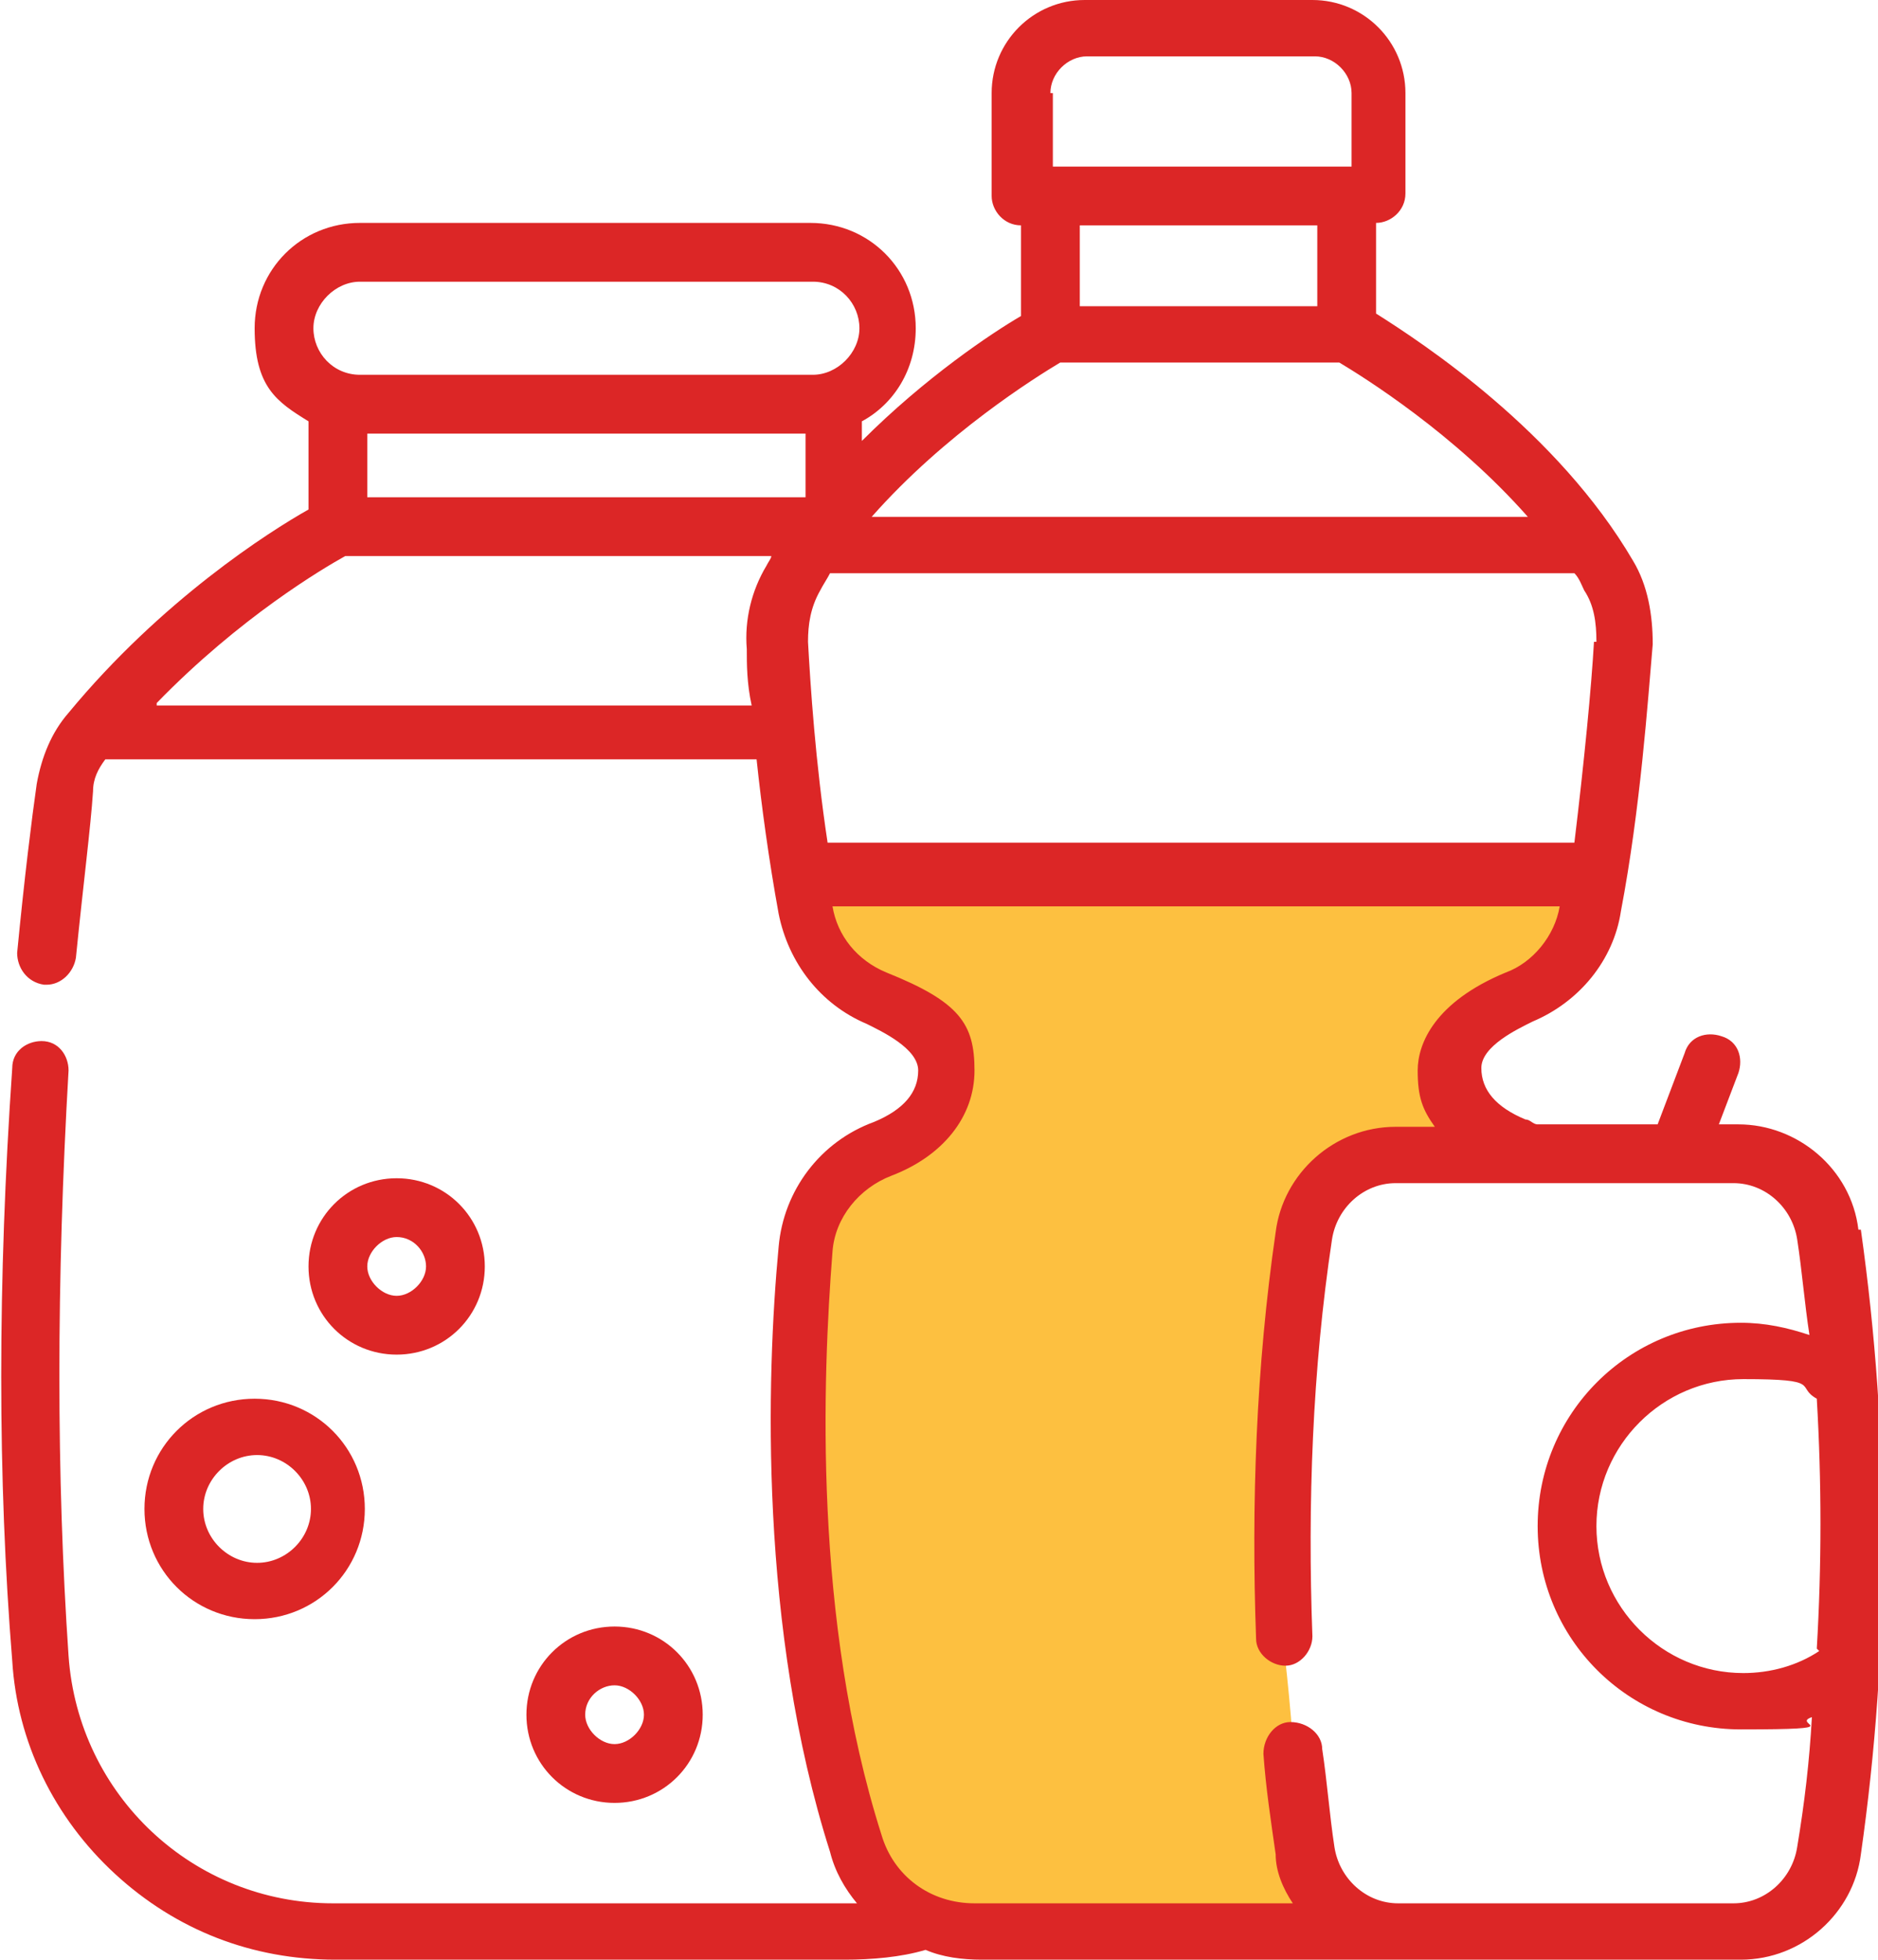 <?xml version="1.0" encoding="UTF-8"?>
<svg id="Layer_1" data-name="Layer 1" xmlns="http://www.w3.org/2000/svg" viewBox="0 0 76.7 80">
  <defs>
    <style>
      .cls-1 {
        fill: #dc2626;
      }

      .cls-1, .cls-2 {
        stroke-width: 0px;
      }

      .cls-2 {
        fill: #fdc040;
      }
    </style>
  </defs>
  <path class="cls-2" d="M62.9,35.5h-30v2l.5,1,2.5,2.5,2,1,1,1.5-.5,2-3.5,1.5-2,3.5-.5,10.5,1.5,11.5,1,3.5,2,2c.5.2,1.7.5,2.5.5s5.5.5,6.5.5h9l-1-2c-.3-.8-1-2.8-1-4s-.3-4.5-.5-6v-7.5c0-.8,1-6.7,1.5-9.5v-1.5c0-.5,1.5-.5,2-1s2-.5,2.5-.5,2-.5,2.5-.5-.5-.5-1-1,0-.5,0-1,0-1.5-.5-2,.8-1.2,1.5-1.5c.5-.2,1.5-.6,1.5-1s1-.8,1.5-1l1-1.5v-1.5l-2-.5Z"/>
  <g>
    <path class="cls-1" d="M5.9,61.6c0,2.5,2,4.5,4.5,4.5s4.5-2,4.5-4.5-2-4.5-4.5-4.5-4.5,2-4.5,4.5ZM12.7,61.6c0,1.2-1,2.2-2.2,2.2s-2.2-1-2.2-2.2,1-2.2,2.2-2.2,2.2,1,2.2,2.2Z"/>
    <path class="cls-1" d="M16.2,55.3c2,0,3.6-1.6,3.6-3.6s-1.6-3.6-3.6-3.6-3.6,1.6-3.6,3.6,1.6,3.6,3.6,3.6ZM16.2,50.5c.7,0,1.2.6,1.2,1.2s-.6,1.2-1.2,1.2-1.2-.6-1.2-1.2.6-1.2,1.2-1.2Z"/>
    <path class="cls-1" d="M28.7,70c0-2-1.6-3.6-3.6-3.6s-3.6,1.6-3.6,3.6,1.6,3.6,3.6,3.6,3.6-1.6,3.6-3.6ZM23.9,70c0-.7.6-1.2,1.2-1.2s1.2.6,1.2,1.2-.6,1.2-1.2,1.2-1.2-.6-1.2-1.2Z"/>
    <path class="cls-1" d="M75.9,50.2c-.3-2.5-2.5-4.3-4.9-4.3h-.8l.8-2.1c.2-.6,0-1.3-.7-1.5-.6-.2-1.3,0-1.5.7l-1.1,2.9h-4.9c-.2,0-.3-.2-.5-.2-1.2-.5-1.8-1.2-1.8-2.1s1.5-1.6,2.1-1.9c1.9-.8,3.3-2.5,3.6-4.5.8-4.2,1.1-8.6,1.3-10.9,0-1.2-.2-2.4-.8-3.4-3.1-5.3-8.6-8.9-10.5-10.1v-3.7h0c.6,0,1.2-.5,1.2-1.2V3.8c0-2.1-1.7-3.8-3.8-3.8h-9.3c-2.1,0-3.8,1.7-3.8,3.8v4.2c0,.6.5,1.2,1.2,1.2h0v3.7c-1.2.7-3.9,2.5-6.5,5.1v-.8c1.3-.7,2.2-2.1,2.2-3.8,0-2.4-1.9-4.3-4.3-4.3H14.7c-2.4,0-4.3,1.9-4.3,4.3s.9,3,2.2,3.8v3.6c-1.6.9-6,3.7-9.8,8.3-.7.8-1.1,1.8-1.3,2.9-.2,1.4-.5,3.8-.8,6.9,0,.6.4,1.2,1.1,1.3,0,0,0,0,.1,0,.6,0,1.1-.5,1.2-1.1.3-3,.6-5.3.7-6.8,0-.5.2-.9.5-1.3h26.6c.2,1.9.5,4.1.9,6.3.4,2,1.7,3.7,3.6,4.5.6.3,2.1,1,2.1,1.9s-.6,1.6-1.8,2.1c-2.2.8-3.7,2.8-3.9,5.1-.5,5.3-.8,15.6,2.1,24.7.2.8.6,1.5,1.1,2.1-.2,0-.5,0-.7,0H13.6c-5.7,0-10.4-4.4-10.8-10.1-.5-7.3-.5-15.3,0-23.9,0-.6-.4-1.2-1.1-1.2-.6,0-1.2.4-1.2,1.1-.6,8.7-.6,16.8,0,24.2.2,3.3,1.7,6.4,4.2,8.7,2.5,2.3,5.6,3.5,9,3.5h20.8c1.1,0,2.3-.1,3.3-.4.7.3,1.5.4,2.3.4h31c2.5,0,4.6-1.9,4.9-4.3,1.2-8.4,1.2-17,0-25.5ZM74.3,67.4c-.9.6-2,.9-3.1.9-3.3,0-6-2.7-6-6s2.7-6,6-6,2.1.3,3,.8c.2,3.4.2,6.8,0,10.2ZM65.1,26.2c-.1,1.8-.4,4.9-.8,8.2h-30.5c-.5-3.3-.7-6.4-.8-8.2,0-.7.1-1.4.5-2.1.1-.2.3-.5.4-.7h30.4c.2.2.3.5.4.7.4.6.5,1.3.5,2.1ZM15,17.7h17.9v2.6H15v-2.6ZM42.9,3.8c0-.8.7-1.5,1.5-1.5h9.3c.8,0,1.5.7,1.5,1.5v3h-12.2v-3ZM53.8,9.2v3.3h-9.7v-3.3h9.7ZM43.3,14.8h11.4c1,.6,4.7,2.9,7.7,6.3h-26.8c3-3.4,6.7-5.7,7.7-6.3ZM14.7,11.5h18.5c1.1,0,1.9.9,1.9,1.9s-.9,1.9-1.9,1.9H14.7c-1.1,0-1.9-.9-1.9-1.9s.9-1.9,1.9-1.9ZM6.4,28.7c3.4-3.5,6.8-5.5,7.7-6h17.4c0,.1-.1.2-.2.4-.6,1-.9,2.2-.8,3.4,0,.6,0,1.4.2,2.3H6.4ZM70.9,77.7h-13s-.8,0-.8,0c-1.3,0-2.4-1-2.6-2.3-.2-1.3-.3-2.7-.5-4,0-.6-.6-1.1-1.3-1.1-.6,0-1.1.6-1.1,1.3.1,1.4.3,2.7.5,4.1,0,.7.3,1.4.7,2h-13c-1.8,0-3.3-1.1-3.8-2.8-2.8-8.8-2.4-18.7-2-23.8.1-1.4,1.1-2.6,2.4-3.1,2.1-.8,3.4-2.4,3.4-4.3s-.6-2.8-3.6-4c-1.2-.5-2-1.5-2.2-2.7,0,0,0,0,0,0h29.7s0,0,0,0c-.2,1.2-1.1,2.3-2.2,2.7-2.9,1.2-3.6,2.9-3.6,4s.2,1.6.7,2.3h-1.6c-2.5,0-4.6,1.9-4.9,4.3-.8,5.5-1,11.1-.8,16.6,0,.6.6,1.1,1.2,1.1.6,0,1.1-.6,1.1-1.2-.2-5.4,0-10.9.8-16.2.2-1.3,1.3-2.3,2.6-2.3h13.8c1.3,0,2.4,1,2.6,2.3.2,1.3.3,2.6.5,3.9-.9-.3-1.8-.5-2.8-.5-4.6,0-8.3,3.7-8.3,8.3s3.7,8.3,8.3,8.3,2-.2,2.9-.5c-.1,1.8-.3,3.5-.6,5.3-.2,1.3-1.3,2.3-2.6,2.3Z"/>
  </g>
</svg>